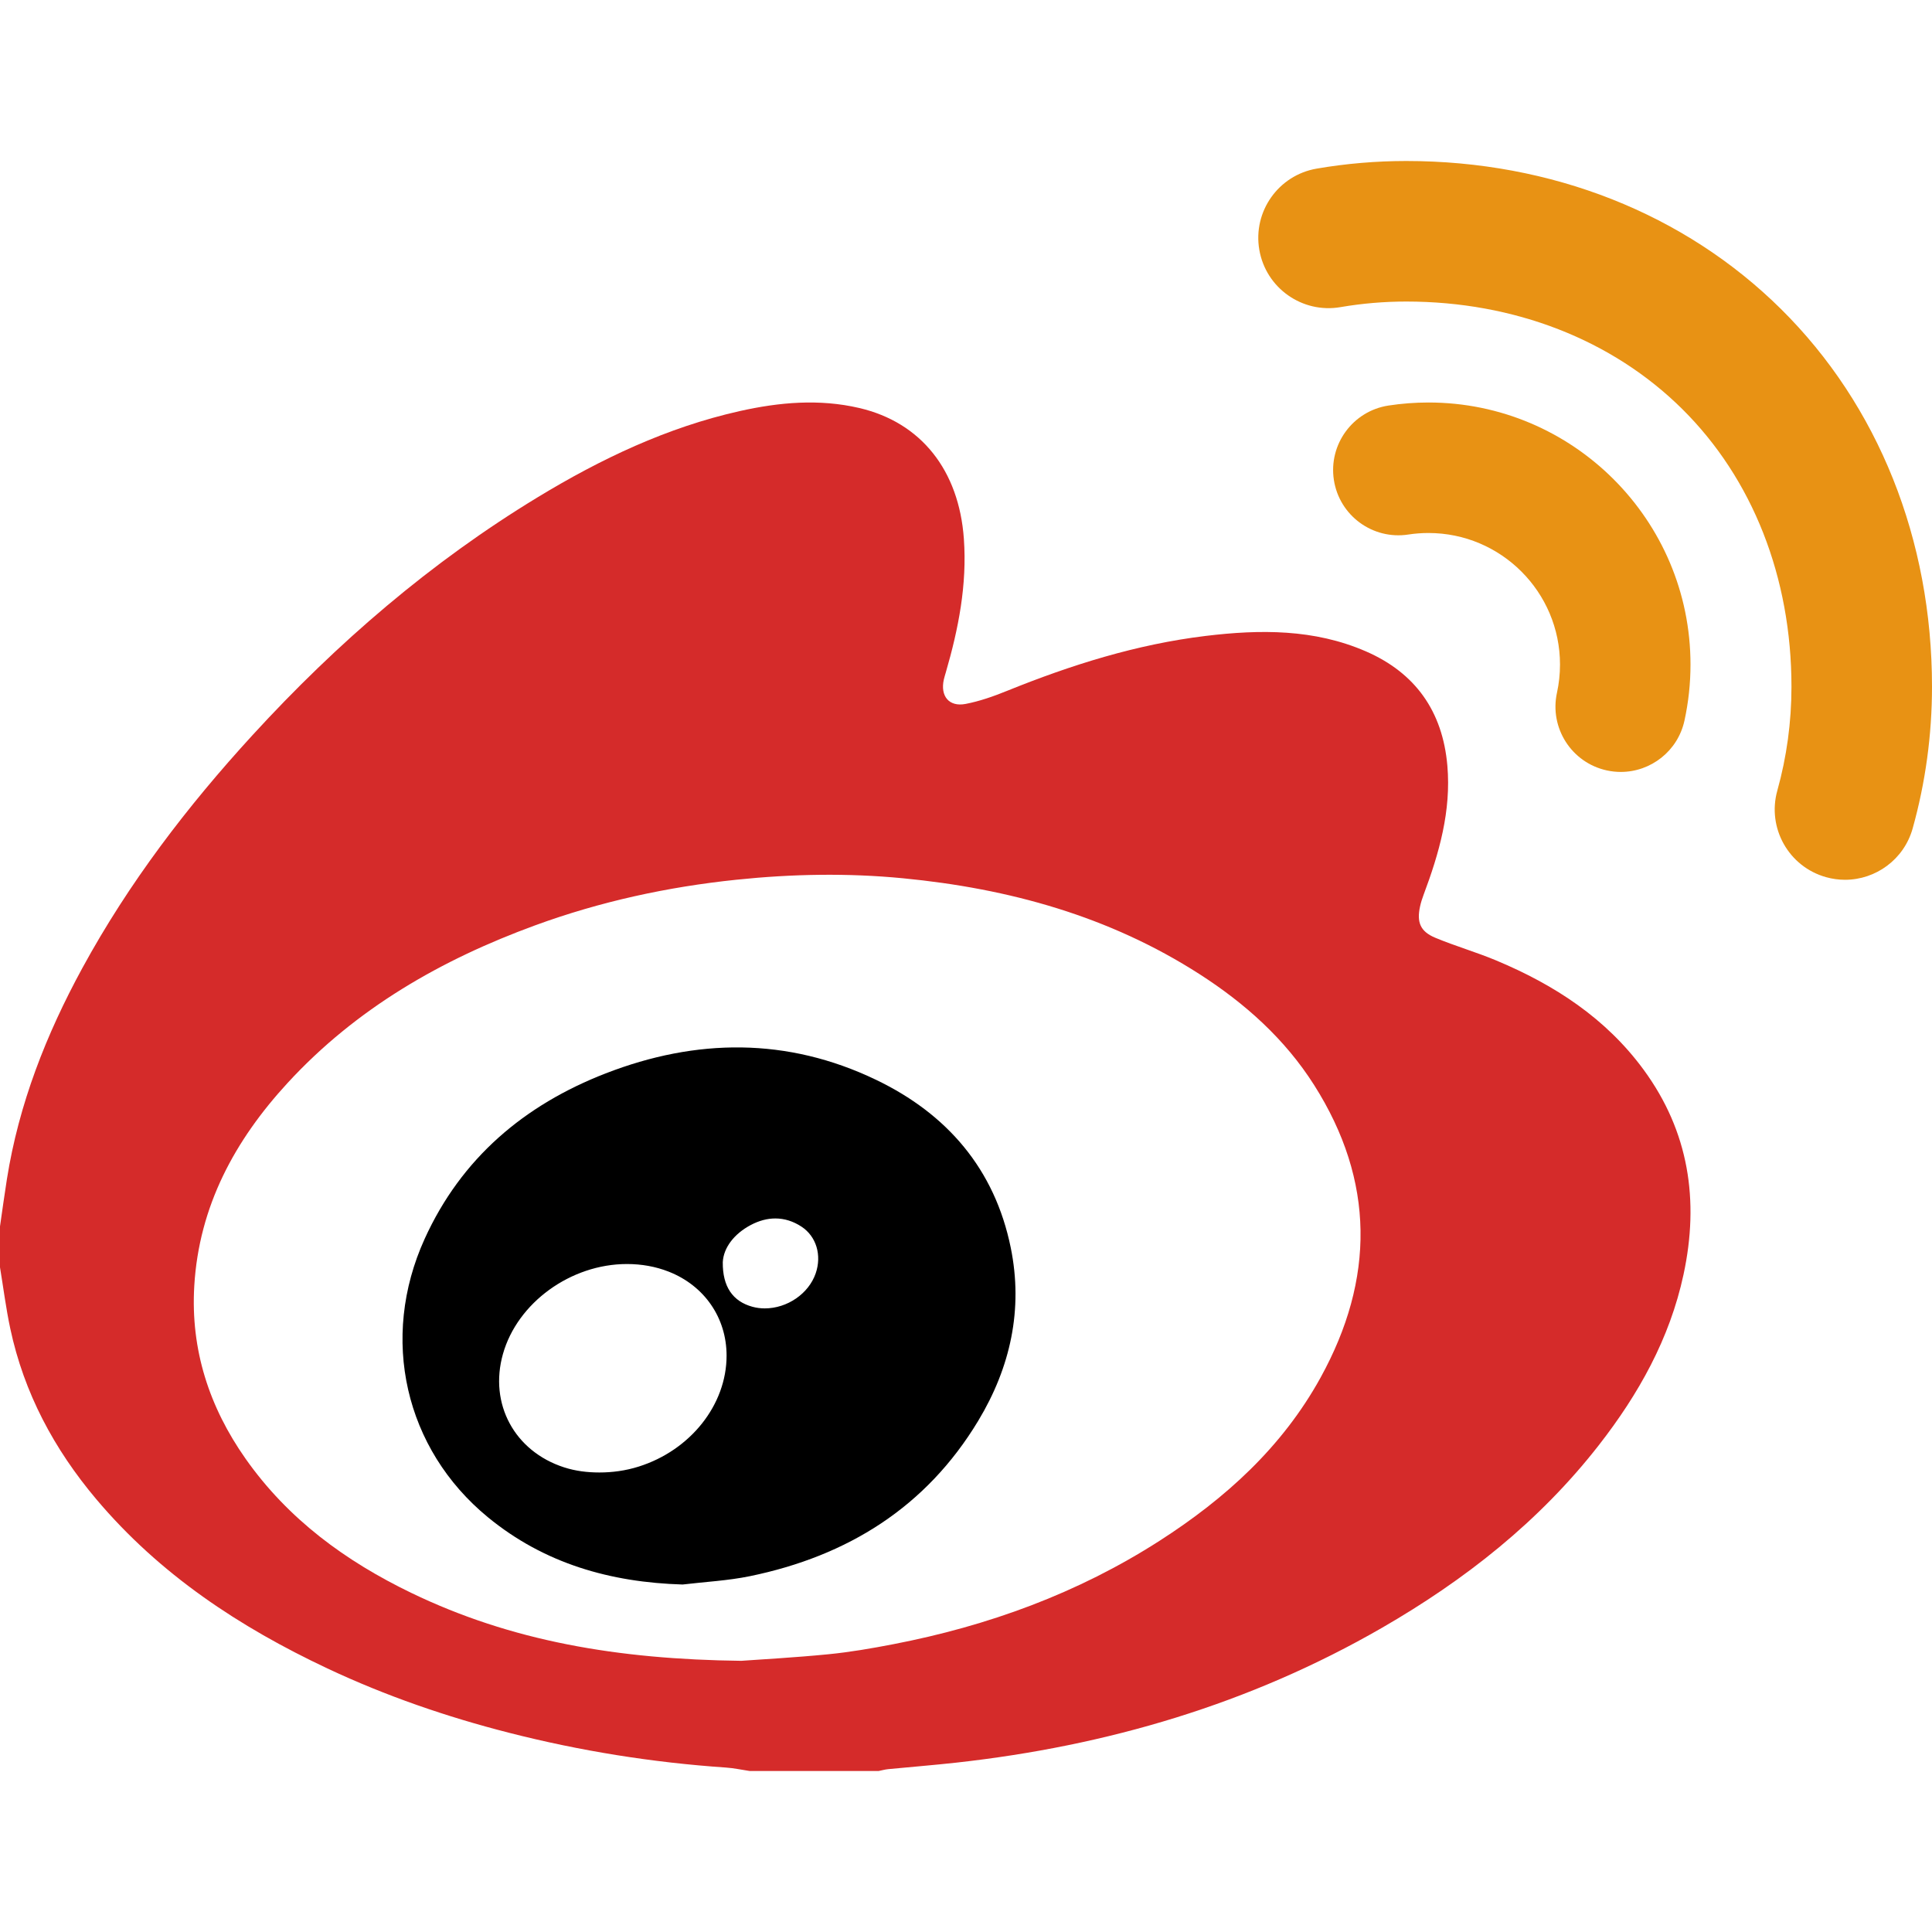 <?xml version="1.0" encoding="utf-8"?>
<!-- Generator: Adobe Illustrator 17.0.0, SVG Export Plug-In . SVG Version: 6.00 Build 0)  -->
<!DOCTYPE svg PUBLIC "-//W3C//DTD SVG 1.1//EN" "http://www.w3.org/Graphics/SVG/1.1/DTD/svg11.dtd">
<svg version="1.1" id="Layer_1" xmlns="http://www.w3.org/2000/svg" xmlns:xlink="http://www.w3.org/1999/xlink" x="0px" y="0px"
	 width="1152px" height="1152px" viewBox="0 0 1152 1152" enable-background="new 0 0 1152 1152" xml:space="preserve">
<path fill="#D52B2A" d="M0,731.252c1.367-9.389,2.632-18.795,4.118-28.165c7.111-44.832,23.438-86.316,44.952-125.803
	c27.736-50.907,62.588-96.469,101.542-138.982c50.422-55.027,106.371-103.168,169.978-141.792
	c37.712-22.9,77.23-41.7,120.424-51.378c23.627-5.293,47.449-7.425,71.358-1.849c36.878,8.6,59.434,37.153,62.361,77.975
	c1.966,27.416-3.223,53.724-10.79,79.753c-0.396,1.362-0.828,2.718-1.143,4.1c-2.265,9.919,3.058,16.522,12.943,14.626
	c8.352-1.602,16.571-4.496,24.5-7.708c38.351-15.537,77.555-27.873,118.69-32.849c32.436-3.924,64.706-4.18,95.501,9.205
	c29.447,12.799,45.771,35.65,48.588,68.144c2.341,26.998-4.885,52.241-14.193,77.062c-0.848,2.262-1.587,4.592-2.098,6.953
	c-2.034,9.395,0.162,14.883,9.052,18.596c11.966,4.997,24.505,8.582,36.465,13.592c34.493,14.447,65.275,34.318,87.904,65.248
	c26.898,36.767,33.17,77.856,23.699,121.949c-8.229,38.312-26.842,71.43-50.523,101.801
	c-35.522,45.556-79.91,80.428-129.345,108.923c-78.824,45.436-164.001,70.416-253.742,80.353
	c-13.501,1.495-27.047,2.555-40.567,3.879c-1.943,0.19-3.853,0.733-5.779,1.113c-25.634,0-51.268,0-76.902,0
	c-4.699-0.702-9.376-1.733-14.1-2.055c-43.749-2.978-86.895-9.883-129.398-20.743c-37.182-9.5-73.384-21.935-108.226-38.338
	c-52.356-24.648-99.965-55.987-137.866-100.943c-25.071-29.737-43.09-63.284-51.29-101.787C3.549,780.095,2.009,767.831,0,755.669
	C0,747.53,0,739.391,0,731.252z M441.97,990.302c11.816-0.859,31.98-1.939,52.057-3.923c12.892-1.274,25.727-3.499,38.465-5.953
	c56.631-10.911,110.13-30.348,159.03-61.763c39.072-25.1,73.018-55.741,95.879-97.213c32.383-58.745,32.483-117.275-3.842-174.497
	c-17.428-27.454-41.146-48.629-68.157-65.996c-54.043-34.748-113.941-51.174-176.945-57.265
	c-33.107-3.201-66.234-2.587-99.367,0.865c-41.108,4.283-81.198,12.996-120.048,27.213
	c-55.841,20.435-106.584,49.443-147.537,93.941c-31.416,34.136-52.849,73.411-55.668,121.113
	c-2.243,37.954,8.928,72.148,30.534,102.888c25.444,36.2,59.83,61.243,98.862,80.084C304.799,978.551,368.17,989.425,441.97,990.302
	z"/>
<path d="M602.675,743.919c-9.578-46.891-37.93-79.708-80.34-100.069c-52.891-25.394-107.202-24.768-161.206-3.807
	c-48.47,18.813-86.056,50.546-107.917,98.65c-26.933,59.265-11.875,125.298,37.751,166.029
	c33.605,27.582,72.985,38.801,116.062,40.08c13.418-1.609,27.031-2.271,40.22-4.991c58.107-11.983,105.004-41.094,136.072-92.67
	C602.478,815.332,610.191,780.721,602.675,743.919z M380.831,874.489c-7.972,2.512-15.858,3.511-23.437,3.511
	c-0.001,0-0.002,0-0.002,0c-7.152,0-14.261-0.856-21.129-3.086c-29.455-9.567-44.756-37.805-36.381-67.531
	c8.621-30.601,40.413-53.681,73.952-53.681c8.684,0,17.035,1.472,24.821,4.519c21.326,8.347,34.579,27.501,34.587,50.092
	C433.251,837.631,411.699,864.762,380.831,874.489z M486.366,759.3c-4.175,12.089-16.942,20.862-30.357,20.86
	c-2.503,0-4.953-0.319-7.283-0.95c-11.911-3.223-17.883-12.142-17.75-26.508l0.008-0.234c0.495-8.506,6.71-16.732,16.628-22.002
	c4.906-2.607,9.853-3.929,14.702-3.929c5.436,0,10.695,1.65,15.632,4.905C486.735,737.238,490.119,748.433,486.366,759.3z"/>
<g>
	<path fill="#E89214" d="M1100.143,524.593c-3.731,0-7.523-0.502-11.292-1.554c-22.288-6.224-35.311-29.338-29.087-51.626
		c5.598-20.044,8.436-40.881,8.436-61.932c0-65.207-23.154-124.037-65.196-165.655c-41.71-41.287-100.124-64.025-164.483-64.025
		c-13.176,0-26.378,1.121-39.241,3.332c-22.809,3.919-44.473-11.391-48.393-34.197c-3.92-22.807,11.39-44.473,34.197-48.393
		C802.62,97.529,820.599,96,838.519,96c86.582,0,165.934,31.348,223.437,88.269c58.065,57.478,90.043,137.46,90.043,225.211
		c0,28.669-3.877,57.089-11.523,84.471C1135.305,512.47,1118.473,524.592,1100.143,524.593z"/>
</g>
<g>
	<path fill="#E89214" d="M966.43,460.284c-2.75,0-5.54-0.293-8.337-0.904c-20.993-4.583-34.296-25.318-29.713-46.311
		c1.197-5.484,1.805-11.15,1.805-16.84c0-43.237-35.176-78.414-78.414-78.414c-4.044,0-8.1,0.308-12.053,0.915
		c-21.235,3.257-41.1-11.313-44.362-32.552c-3.261-21.239,11.313-41.101,32.552-44.362c7.848-1.205,15.877-1.816,23.863-1.816
		C937.916,240,1008,310.084,1008,396.229c0,11.261-1.21,22.512-3.596,33.439C1000.432,447.864,984.322,460.283,966.43,460.284z"/>
</g>
</svg>
